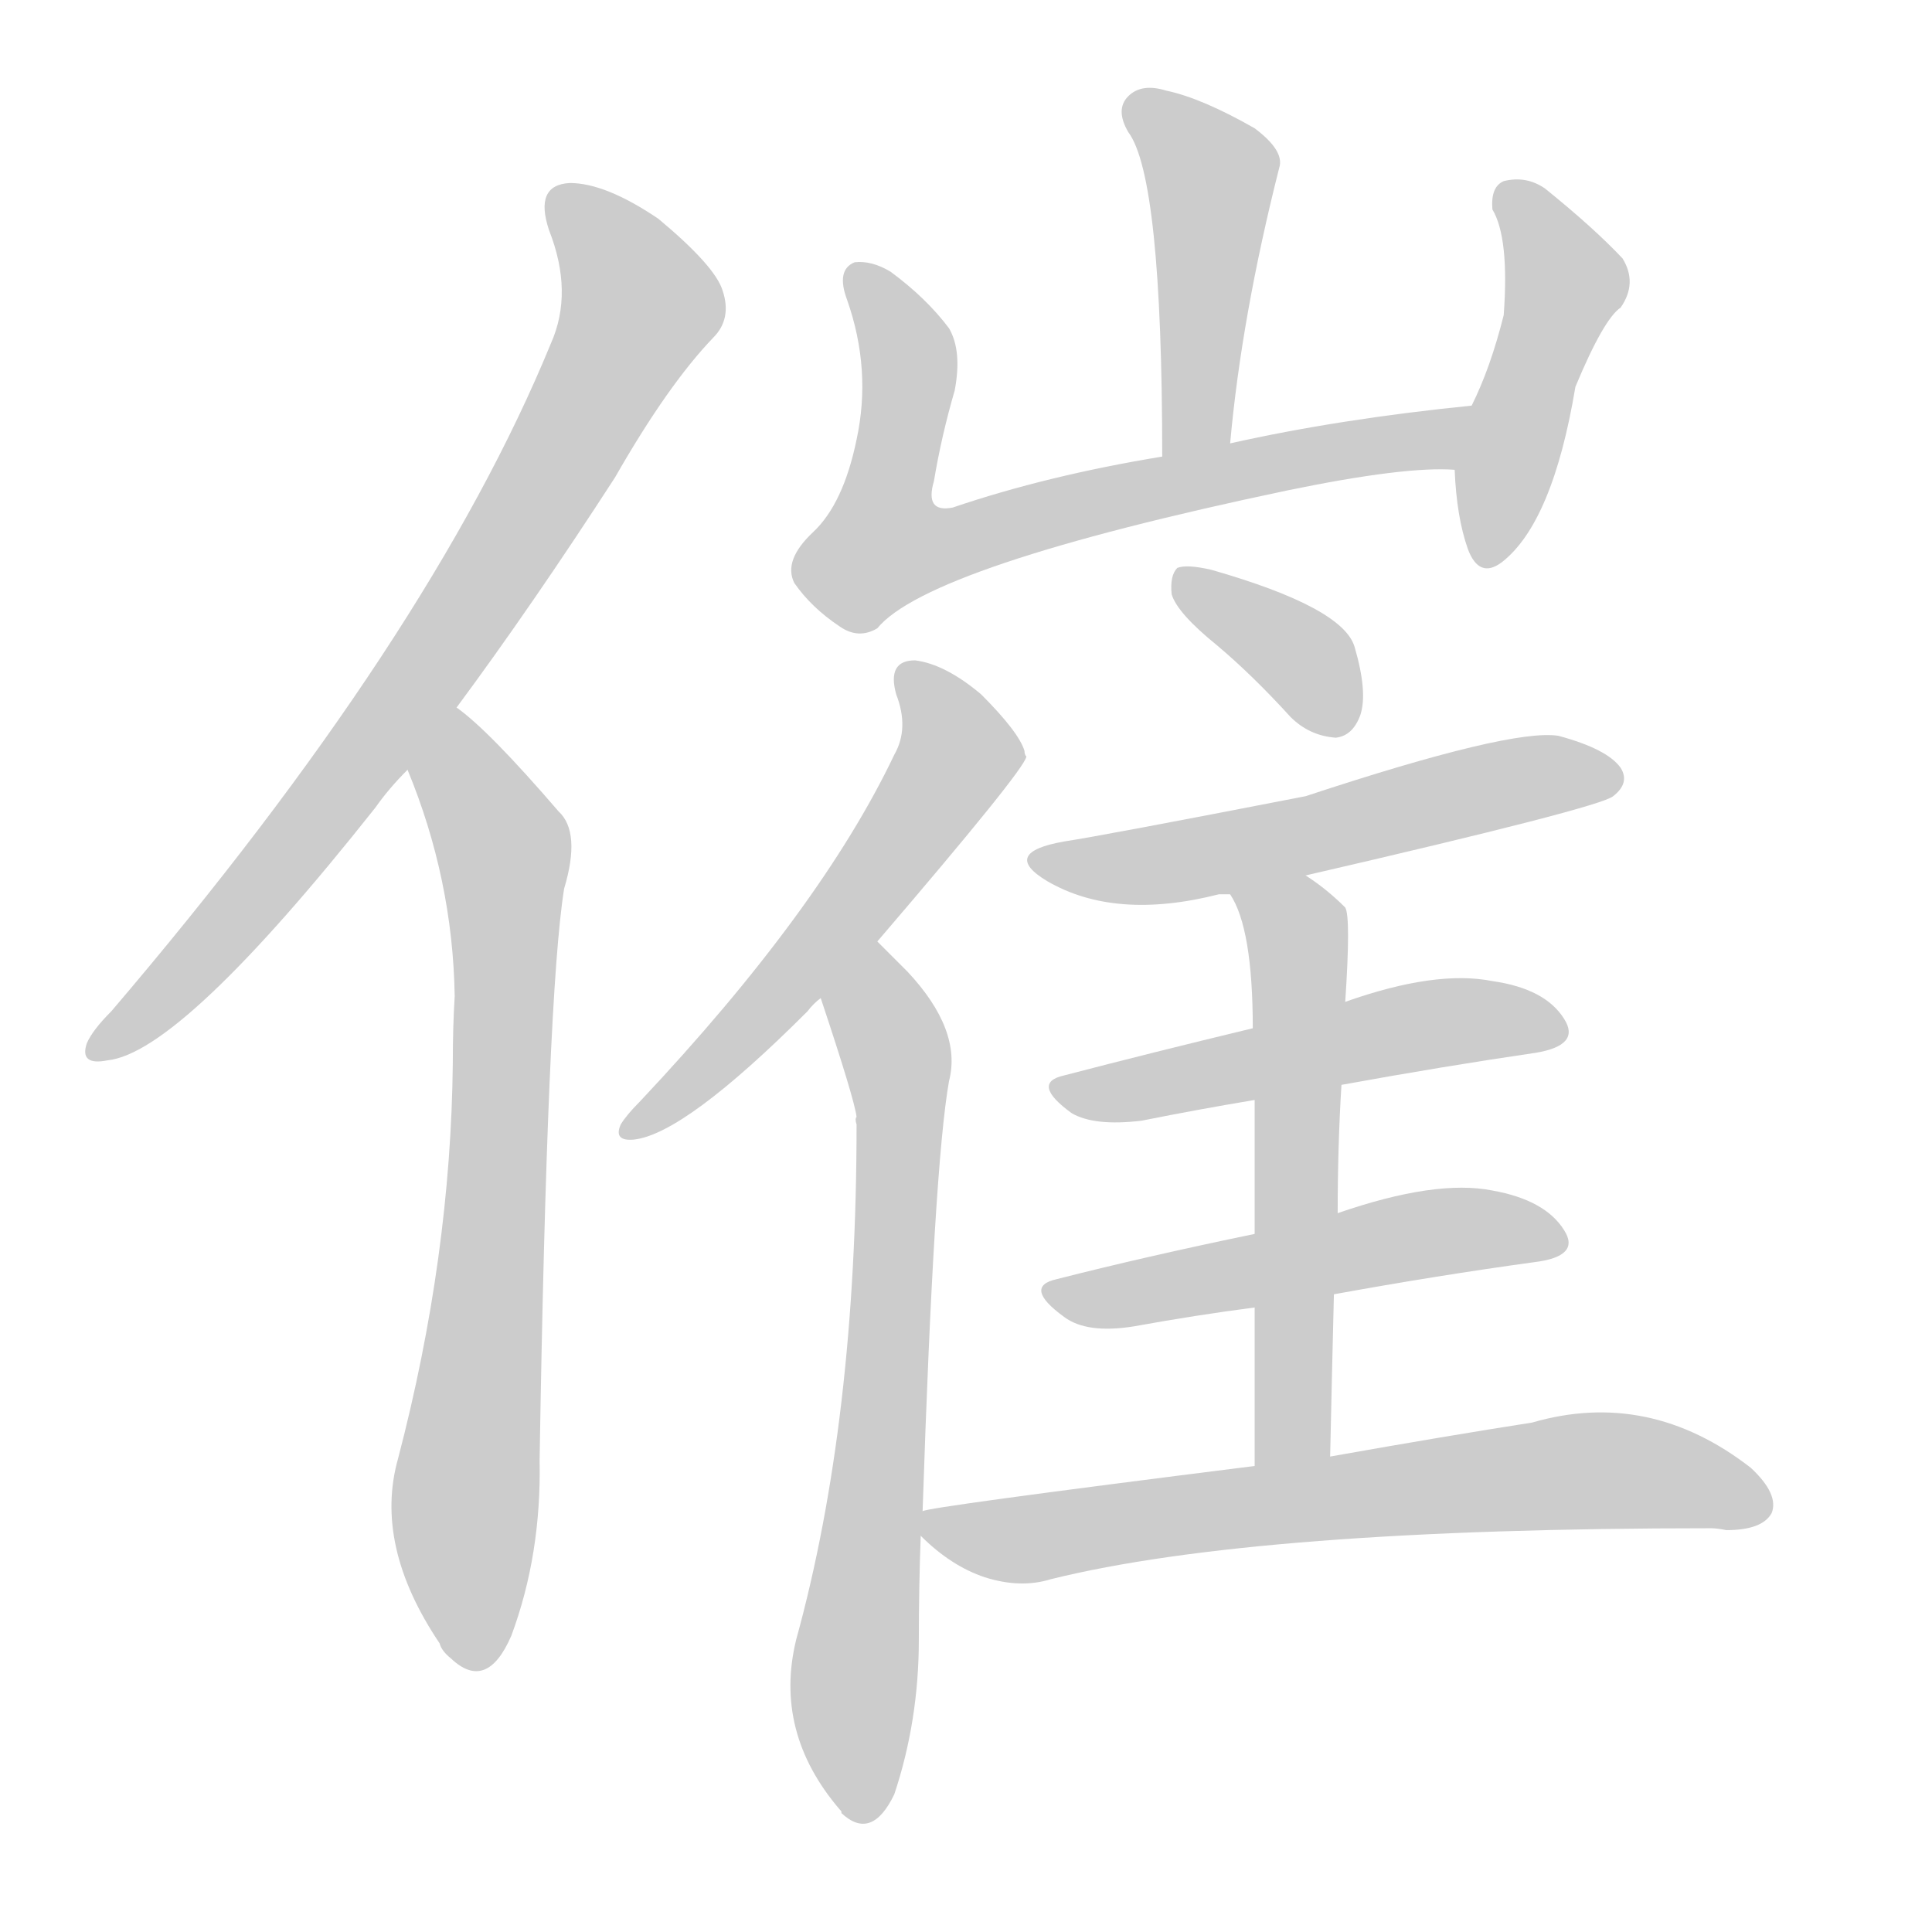 <!--
AnimCJK 2016-2018 Copyright Francois Mizessyn - https://github.com/parsimonhi/animCJK
Derived from:
    MakeMeAHanzi project - https://github.com/skishore/makemeahanzi
    Arphic PL KaitiM GB - https://apps.ubuntu.com/cat/applications/precise/fonts-arphic-gkai00mp/
    Arphic PL UKai - https://apps.ubuntu.com/cat/applications/fonts-arphic-ukai/
You can redistribute and/or modify this file under the terms of the Arphic Public License
as published by Arphic Technology Co., Ltd.
You should have received a copy of this license (the directory "APL") along with this file;
if not, see http://ftp.gnu.org/non-gnu/chinese-fonts-truetype/LICENSE.
-->
<svg id="z20652" class="acjk" version="1.1" viewBox="0 0 1024 1024" xmlns="http://www.w3.org/2000/svg" xmlns:xlink="http://www.w3.org/1999/xlink">
<style>
<![CDATA[
@keyframes z20652k {
	from {
		stroke:#ccc;
		stroke-dashoffset:3334;
	}
	1% {
		stroke:#c00;
		stroke-dashoffset:3334;
	}
	75% {
		stroke:#c00;
		stroke-dashoffset:0;
	}
	to {
		stroke:#000;
	}
}
#z20652 path[clip-path] {
	animation:z20652k 1s linear both;
	stroke-dasharray:3334;
	stroke-width:128;
	stroke-linecap:round;
	fill:none;
}
#z20652 path[clip-path="url(#z20652c1)"] {animation-delay:1s;}
#z20652 path[clip-path="url(#z20652c2)"] {animation-delay:2s;}
#z20652 path[clip-path="url(#z20652c3)"] {animation-delay:3s;}
#z20652 path[clip-path="url(#z20652c4)"] {animation-delay:4s;}
#z20652 path[clip-path="url(#z20652c5)"] {animation-delay:5s;}
#z20652 path[clip-path="url(#z20652c6)"] {animation-delay:6s;}
#z20652 path[clip-path="url(#z20652c7)"] {animation-delay:7s;}
#z20652 path[clip-path="url(#z20652c8)"] {animation-delay:8s;}
#z20652 path[clip-path="url(#z20652c9)"] {animation-delay:9s;}
#z20652 path[clip-path="url(#z20652c10)"] {animation-delay:10s;}
#z20652 path[clip-path="url(#z20652c11)"] {animation-delay:11s;}
#z20652 path[clip-path="url(#z20652c12)"] {animation-delay:12s;}
#z20652 path[clip-path="url(#z20652c13)"] {animation-delay:13s;}
#z20652 path {fill:#ccc;}
]]>
</style>
<path id="z20652d1" d="M242 375Q282 321 326 253Q354 204 378 179Q388 169 383 154Q379 141 349 116Q321 97 302 97Q283 98 291 122Q304 155 292 182Q228 338 59 536Q49 546 46 553Q42 565 57 562Q96 558 199 428Q206 418 216 408C233 386 233 386 242 375 Z"/>
<path id="z20652d2" d="M216 408Q240 466 241 528Q240 544 240 563Q239 666 211 773Q198 819 233 871Q234 875 239 879Q258 897 271 867Q287 824 286 774Q290 527 299 471Q308 441 296 430Q259 387 242 375C230 368 211 395 216 408 Z"/>
<path id="z20652d3" d="M652 235Q658 168 678 89Q681 80 665 68Q637 52 618 48Q605 44 598 51Q591 58 598 70Q616 94 616 242C616 254 652 247 652 235 Z"/>
<path id="z20652d4" d="M780 215Q710 222 652 235C628 240 628 240 616 242Q555 252 505 269Q490 272 495 255Q499 231 506 207Q510 186 503 174Q491 158 472 144Q462 138 453 139Q443 143 449 159Q462 196 454 233Q447 267 431 282Q415 297 421 309Q430 322 445 332Q455 339 465 333Q492 300 682 260Q745 247 771 249C783 249 791 213 780 215 Z"/>
<path id="z20652d5" d="M771 249Q772 274 778 291Q784 307 796 298Q823 277 835 205Q850 169 859 163Q868 150 860 137Q845 121 819 100Q809 93 797 96Q790 99 791 111Q800 126 797 167Q790 195 780 215C774 225 771 237 771 249 Z"/>
<path id="z20652d6" d="M465 499Q543 408 544 401Q543 400 543 398Q540 388 520 368Q501 352 485 350Q470 350 475 368Q482 386 474 400Q435 482 339 584Q332 591 329 596Q325 605 336 604Q363 601 428 536Q431 532 435 529C455 509 455 509 465 499 Z"/>
<path id="z20652d7" d="M489 801Q495 618 503 573Q510 546 481 515Q474 508 465 499C455 489 430 516 435 529Q453 583 454 592Q453 593 454 596Q454 753 422 869Q410 918 445 959C446 960 446 960 446 961Q462 976 474 951Q487 912 487 869Q487 841 488 814C489 805 489 805 489 801 Z"/>
<path id="z20652d8" d="M645 342Q664 358 684 380Q694 390 708 391Q717 390 721 379Q725 367 718 343Q712 322 642 302Q629 299 624 301Q620 305 621 315Q624 325 645 342 Z"/>
<path id="z20652d9" d="M692 464Q848 428 855 422Q864 415 859 407Q852 397 826 390Q801 386 692 422Q584 443 564 446Q530 452 555 467Q591 488 646 474Q647 474 652 474C679 467 679 467 692 464 Z"/>
<path id="z20652d10" d="M711 575Q766 565 814 558Q838 554 829 540Q819 524 791 520Q761 514 713 531C680 540 680 540 664 545Q610 558 564 570Q546 574 568 590Q580 597 605 594Q635 588 665 583C696 578 696 578 711 575 Z"/>
<path id="z20652d11" d="M707 686Q762 676 813 669Q838 666 829 652Q819 636 791 631Q761 625 709 643C680 650 680 650 665 654Q607 666 560 678Q542 682 564 698Q576 707 601 703Q634 697 665 693C693 688 693 688 707 686 Z"/>
<path id="z20652d12" d="M705 772Q706 726 707 686C708 657 708 657 709 643Q709 607 711 575C712 546 712 546 713 531Q716 486 713 481Q703 471 692 464C680 457 645 462 652 474Q664 492 664 545C665 570 665 570 665 583Q665 611 665 654C665 680 665 680 665 693Q665 729 665 777C665 790 705 785 705 772 Z"/>
<path id="z20652d13" d="M665 777Q490 799 489 801C485 802 485 811 488 814Q504 830 522 836Q541 842 557 837Q666 810 907 810Q910 810 915 811Q934 811 939 802Q943 792 928 778Q874 736 812 754Q767 761 705 772C678 775 678 775 665 777 Z"/>
<defs>
	<clipPath id="z20652c1"><use xlink:href="#z20652d1"/></clipPath>
	<clipPath id="z20652c2"><use xlink:href="#z20652d2"/></clipPath>
	<clipPath id="z20652c3"><use xlink:href="#z20652d3"/></clipPath>
	<clipPath id="z20652c4"><use xlink:href="#z20652d4"/></clipPath>
	<clipPath id="z20652c5"><use xlink:href="#z20652d5"/></clipPath>
	<clipPath id="z20652c6"><use xlink:href="#z20652d6"/></clipPath>
	<clipPath id="z20652c7"><use xlink:href="#z20652d7"/></clipPath>
	<clipPath id="z20652c8"><use xlink:href="#z20652d8"/></clipPath>
	<clipPath id="z20652c9"><use xlink:href="#z20652d9"/></clipPath>
	<clipPath id="z20652c10"><use xlink:href="#z20652d10"/></clipPath>
	<clipPath id="z20652c11"><use xlink:href="#z20652d11"/></clipPath>
	<clipPath id="z20652c12"><use xlink:href="#z20652d12"/></clipPath>
	<clipPath id="z20652c13"><use xlink:href="#z20652d13"/></clipPath>
</defs>
<path pathLength="3333" clip-path="url(#z20652c1)" d="M296 101L338 170L226 356L53 553"/>
<path pathLength="3333" clip-path="url(#z20652c2)" d="M243 383L268 503L241 879"/>
<path pathLength="3333" clip-path="url(#z20652c3)" d="M602 56L642 90L633 238"/>
<path pathLength="3333" clip-path="url(#z20652c4)" d="M456 146L482 195L457 282L475 300L771 222"/>
<path pathLength="3333" clip-path="url(#z20652c5)" d="M800 101L830 150L791 296"/>
<path pathLength="3333" clip-path="url(#z20652c6)" d="M483 361L504 409L333 596"/>
<path pathLength="3333" clip-path="url(#z20652c7)" d="M457 512L477 601L454 962"/>
<path pathLength="3333" clip-path="url(#z20652c8)" d="M628 308L692 350L705 387"/>
<path pathLength="3333" clip-path="url(#z20652c9)" d="M555 456L856 413"/>
<path pathLength="3333" clip-path="url(#z20652c10)" d="M565 577L825 541"/>
<path pathLength="3333" clip-path="url(#z20652c11)" d="M561 685L826 659"/>
<path pathLength="3333" clip-path="url(#z20652c12)" d="M660 478L688 503L685 774"/>
<path pathLength="3333" clip-path="url(#z20652c13)" d="M494 803L551 815L854 779L935 794"/>
</svg>